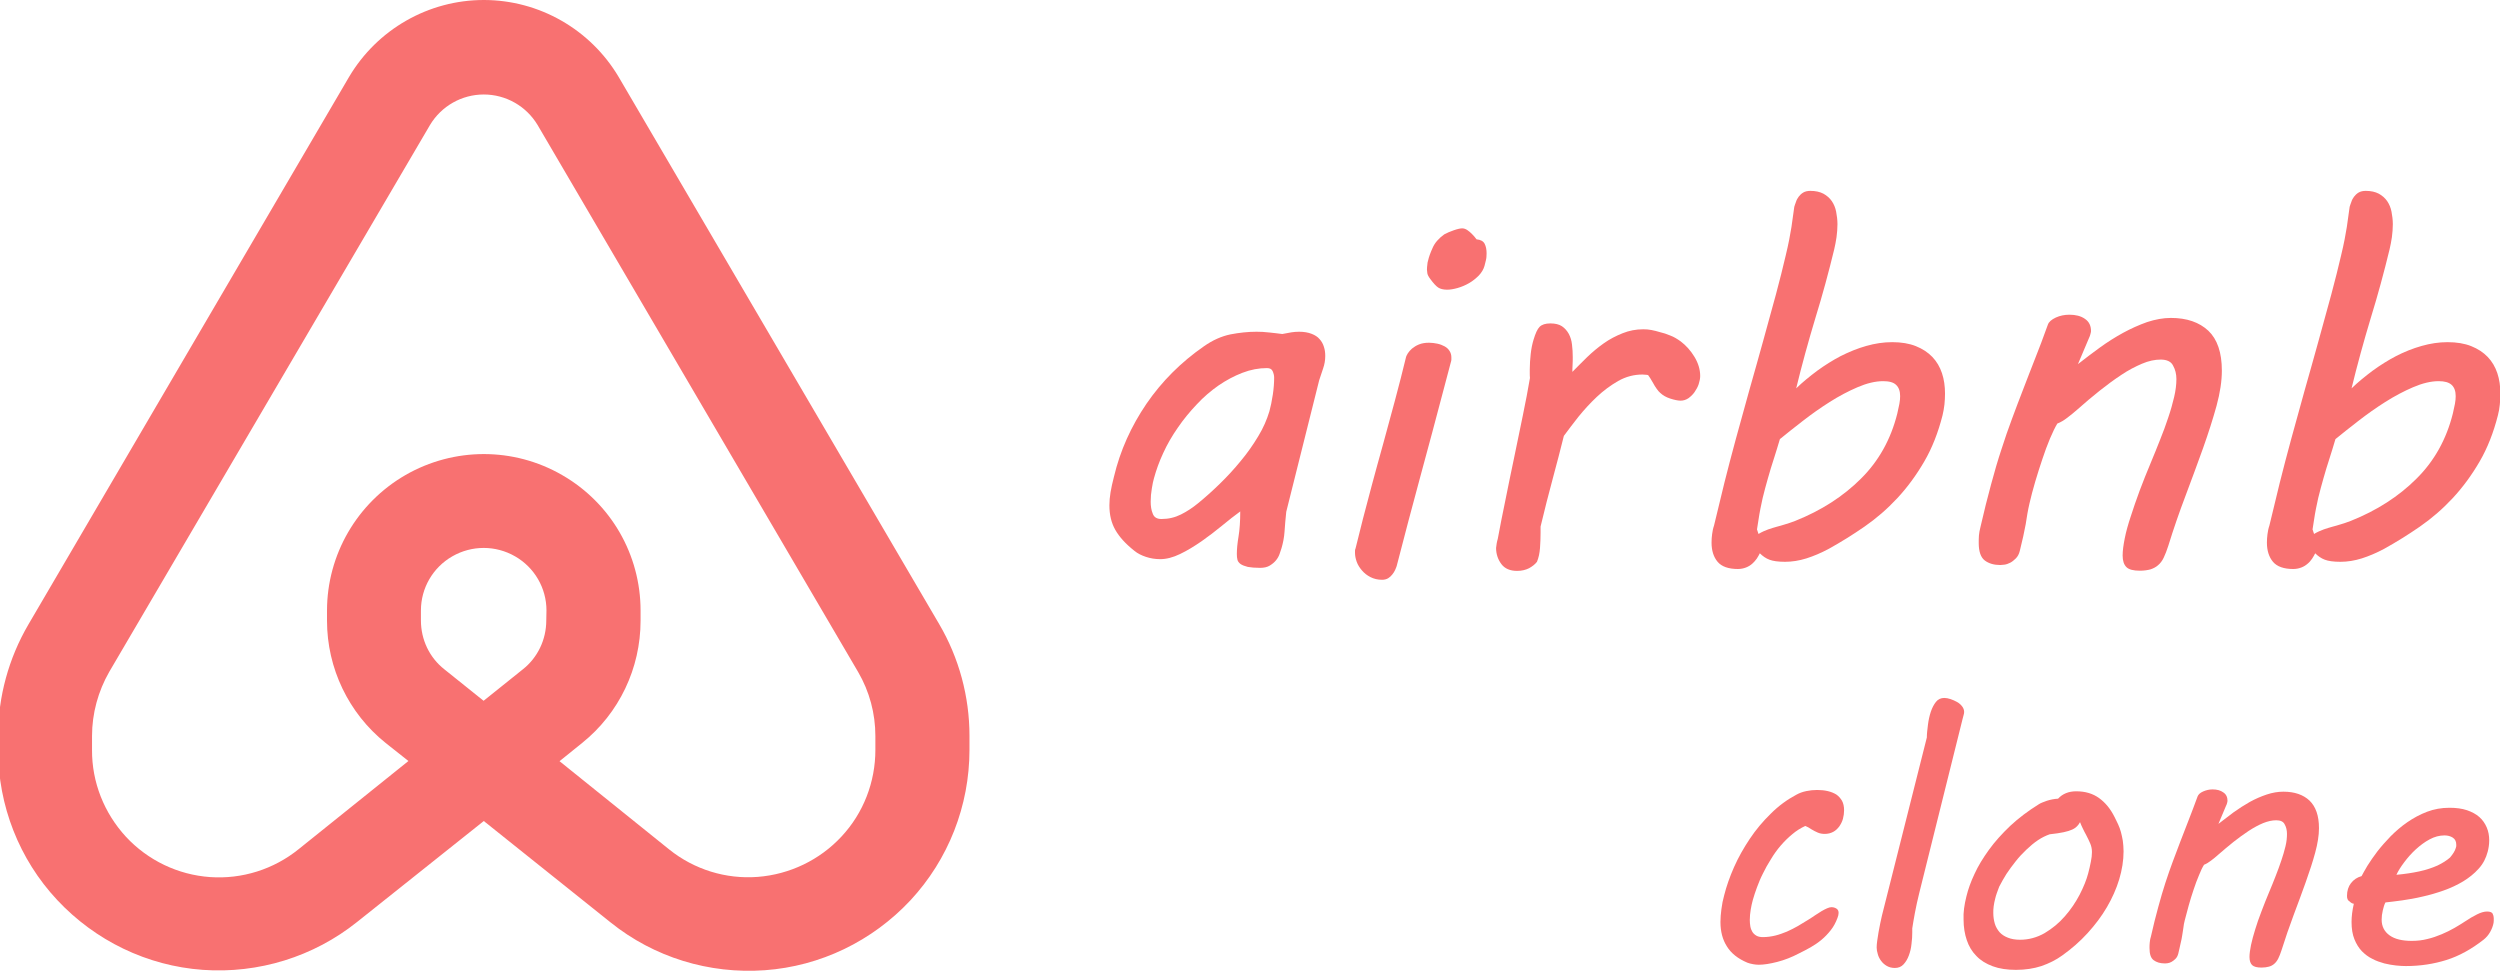 <?xml version="1.0" encoding="utf-8"?>
<!-- Generator: Adobe Illustrator 25.4.1, SVG Export Plug-In . SVG Version: 6.00 Build 0)  -->
<svg version="1.1" id="Layer_1" xmlns="http://www.w3.org/2000/svg" xmlns:xlink="http://www.w3.org/1999/xlink" x="0px" y="0px"
	 viewBox="0 0 1320.3 514.5" style="enable-background:new 0 0 1320.3 514.5;" xml:space="preserve">
<style type="text/css">
	.st0{fill:#F87171;}
</style>
<g>
	<path class="st0" d="M326.7,40.6C311.8,15.5,284.7,0,255.5,0s-56.3,15.5-71.2,40.7L15,329.8C4.6,347.6-1,367.9-1,388.6v7.3
		c0,29.5,11.1,57.9,31.2,79.4s47.5,34.8,76.9,36.9c29.4,2.1,58.5-6.9,81.5-25.3l66.9-53.3l66.9,53.5c23,18.5,52.1,27.4,81.5,25.3
		c29.4-2.1,56.8-15.4,76.9-36.9c20.1-21.6,31.2-50,31.2-79.5v-7.4c0-20.7-5.5-41.1-16-59L326.7,40.6z M288.5,327.7
		c0,10-4.5,19.6-12.4,25.8l-20.7,16.6l-20.7-16.6c-7.9-6.2-12.4-15.7-12.4-25.8v-5.3c0-11.8,6.3-22.7,16.6-28.6s22.8-5.9,33.1,0
		c10.3,5.9,16.6,16.8,16.6,28.6L288.5,327.7L288.5,327.7z M462.3,396.1c0,16.9-6.3,33.3-17.9,45.7c-11.5,12.4-27.4,20-44.2,21.3
		c-16.9,1.3-33.6-3.9-46.8-14.5L295.5,402l11.9-9.6l0,0c19.6-15.7,30.9-39.5,30.9-64.6v-5.3c0-29.6-15.7-56.8-41.4-71.6
		c-25.6-14.8-57.1-14.8-82.8,0c-25.6,14.8-41.4,42.1-41.4,71.6v5.3c0,25.1,11.4,48.9,31,64.6l12,9.5l-57.9,46.5
		c-13.2,10.7-30,16-46.9,14.8s-32.8-8.8-44.4-21.3c-11.5-12.5-18-28.8-17.9-45.8v-7.4c0-11.9,3.2-23.6,9.1-33.9L227.1,66
		c6-10,16.8-16.1,28.4-16.1c11.6,0,22.4,6.1,28.4,16.1l169.3,288.9c6,10.3,9.1,21.9,9.1,33.8L462.3,396.1L462.3,396.1z"/>
	<g>
		<path class="st0" d="M653.2,292.5c0-2.5,0.3-5.6,0.9-9.2c0.6-3.6,0.9-8,0.9-13.2c-2.9,2.1-6.1,4.6-9.6,7.5s-7.2,5.7-10.9,8.3
			c-3.8,2.6-7.5,4.9-11.3,6.7c-3.7,1.8-7.2,2.7-10.5,2.7c-2.6,0-5.1-0.4-7.5-1.2s-4.4-1.8-6.1-3.2c-4.7-3.7-8-7.4-10.1-11.1
			s-3.1-8-3.1-12.9c0-2.2,0.2-4.5,0.6-6.9s1-5.1,1.8-8.2c3.3-13.9,9.1-26.7,17.2-38.6c8.1-11.8,18.2-21.9,30.3-30.3
			c4.7-3.3,9.3-5.3,14-6.3c4.7-0.9,9.3-1.4,13.8-1.4c2,0,4.3,0.1,6.8,0.4s4.8,0.5,6.8,0.8c2-0.4,3.7-0.7,4.9-0.9
			c1.3-0.2,2.6-0.3,4-0.3c2.6,0,4.8,0.4,6.6,1.1c1.8,0.7,3.2,1.6,4.2,2.8c1.1,1.2,1.8,2.5,2.3,4.1c0.5,1.5,0.7,3.1,0.7,4.8
			c0,2.3-0.4,4.5-1.1,6.5c-0.7,2.1-1.4,4.2-2.1,6.3l-17.4,69.5c-0.4,3.8-0.7,7.3-0.9,10.4s-0.8,6.1-1.6,8.8c-0.3,0.8-0.6,1.8-1,3
			s-1,2.3-1.9,3.4s-2,2-3.3,2.8s-3,1.2-5.1,1.2c-2.7,0-4.9-0.2-6.5-0.5c-1.6-0.4-2.9-0.9-3.8-1.5c-0.9-0.7-1.5-1.4-1.7-2.4
			C653.3,294.8,653.2,293.7,653.2,292.5z M609.4,252.7c-0.4,1.2-0.7,3-1.1,5.3c-0.4,2.3-0.6,4.6-0.6,6.9c0,2.4,0.3,4.5,1.1,6.4
			c0.7,1.9,2.2,2.8,4.6,2.8c3.7,0,7.1-0.8,10.3-2.4s6.2-3.6,9-5.9c3.8-3.1,7.6-6.5,11.5-10.3c3.9-3.8,7.6-7.8,11.1-12.1
			c3.5-4.2,6.5-8.5,9.2-13c2.7-4.4,4.6-8.9,5.9-13.2c0.7-2.5,1.3-5.5,1.8-8.8s0.7-6.3,0.7-9c0-1.1-0.3-2.3-0.8-3.4
			c-0.5-1.1-1.5-1.6-3-1.6c-4.3,0-8.6,0.8-13,2.5s-8.5,3.9-12.6,6.7c-4,2.8-7.9,6.1-11.5,10c-3.6,3.8-7,7.9-10,12.3
			c-3,4.3-5.6,8.8-7.7,13.4C612.2,243.8,610.6,248.3,609.4,252.7z"/>
		<path class="st0" d="M719.8,274c1.3-5.1,2.9-11,4.7-17.8c1.8-6.8,3.8-13.9,5.9-21.5c2.1-7.6,4.2-15.3,6.3-23.2s4.1-15.6,5.9-23.1
			c0.1-0.4,0.4-0.9,0.9-1.8c0.5-0.8,1.3-1.7,2.2-2.5c1-0.8,2.2-1.6,3.7-2.2c1.5-0.6,3.2-0.9,5.3-0.9c1.5,0,2.9,0.2,4.4,0.5
			c1.4,0.3,2.7,0.8,3.8,1.4c1.1,0.6,2,1.4,2.6,2.4c0.7,1,1,2.2,1,3.5c0,0.3,0,0.5,0,0.9c0,0.3,0,0.6-0.1,0.9l-3.7,14
			c-4.1,15.6-8.3,31.3-12.6,47.1c-4.3,15.7-8.4,31.5-12.5,47.3c-0.2,0.5-0.4,1.2-0.8,2c-0.4,0.8-0.8,1.6-1.5,2.4
			c-0.6,0.8-1.4,1.5-2.2,2c-0.9,0.5-1.9,0.8-3.2,0.8c-2.3,0-4.3-0.5-6.1-1.4s-3.3-2.1-4.5-3.5s-2.2-2.9-2.8-4.6s-0.9-3.3-0.9-4.7
			c0-0.4,0-0.8,0-1.2c0-0.4,0.1-0.7,0.3-1.2L719.8,274z M754.2,137.6c0.4-1.8,1.2-4.1,2.4-6.7c1.1-2.6,3.2-5,6.1-7.1
			c1.4-0.8,3.1-1.5,5.1-2.2s3.5-1,4.4-1s1.8,0.3,2.7,0.9s1.7,1.3,2.4,2c0.9,0.9,1.7,1.8,2.5,2.9c2.2,0.2,3.6,1,4.3,2.4
			c0.7,1.4,1,3.1,1,5c0,1.4-0.1,2.7-0.4,3.8c-0.3,1.1-0.5,2.1-0.7,2.8c-0.5,1.8-1.5,3.5-3,5.1c-1.5,1.5-3.2,2.9-5.1,4
			c-1.9,1.1-4,2-6.1,2.6s-4,0.9-5.5,0.9c-2,0-3.6-0.4-4.7-1.1c-1.1-0.7-2.5-2.2-4.2-4.5c-1-1.3-1.5-2.4-1.6-3.1
			c-0.1-0.7-0.2-1.4-0.2-1.9c0-1,0.1-1.8,0.2-2.6C753.8,139,754,138.3,754.2,137.6z"/>
		<path class="st0" d="M791,284.6c1.1-6.2,2.5-12.9,4-20.3s3-14.9,4.6-22.4c1.6-7.6,3.1-15,4.6-22.3s2.8-14,3.8-20
			c-0.1-0.9-0.1-1.6-0.1-2.3s0-1.4,0-2.2c0-2.7,0.2-5.4,0.5-8.2c0.3-2.7,0.8-5.2,1.5-7.5c1-3.3,2-5.6,3.2-6.8s3.1-1.8,5.7-1.8
			c2.5,0,4.6,0.5,6.1,1.5s2.7,2.4,3.6,4c0.9,1.7,1.5,3.6,1.7,5.7c0.3,2.2,0.4,4.4,0.4,6.7c0,1.2,0,2.6-0.1,4.1s-0.1,2.7-0.1,3.6
			c2.5-2.5,5.1-5.2,7.8-7.8c2.8-2.7,5.7-5.1,8.8-7.3s6.4-3.9,9.9-5.3c3.5-1.4,7.1-2.1,10.9-2.1c1.5,0,3,0.1,4.4,0.4s2.9,0.6,4.4,1.1
			c1.8,0.4,3.6,1,5.5,1.8c1.9,0.7,3.7,1.8,5.5,3.1c2.9,2.2,5.3,4.9,7.3,8.2s3,6.7,3,10.1c0,1.3-0.3,2.7-0.8,4.3
			c-0.5,1.5-1.3,2.9-2.2,4.2s-2,2.3-3.2,3.2c-1.2,0.8-2.6,1.3-4.1,1.3s-3.3-0.4-5.5-1.1c-2.2-0.7-3.9-1.7-5.3-3
			c-0.6-0.5-1.3-1.3-1.9-2.2c-0.7-1-1.3-1.9-1.8-2.9c-0.6-1-1.1-1.9-1.6-2.7s-0.9-1.4-1.1-1.6c-0.4-0.1-0.9-0.2-1.5-0.2
			c-0.5,0-1-0.1-1.5-0.1c-4.5,0-8.7,1.1-12.8,3.4c-4,2.3-7.8,5.1-11.3,8.4c-3.5,3.3-6.7,6.8-9.7,10.5c-2.9,3.7-5.5,7.1-7.7,10.1
			c-1.8,7.1-3.7,14.7-5.9,22.7c-2.2,8-4.3,16.5-6.4,25.2v3.3c0,2.6-0.1,5.3-0.3,8s-0.7,5.1-1.6,7.3c-1,1.3-2.4,2.4-4.2,3.4
			c-1.8,0.9-3.9,1.4-6.3,1.4c-3.7,0-6.5-1.2-8.3-3.6s-2.8-5.3-2.8-8.5C790.3,287.7,790.5,286.2,791,284.6z"/>
		<path class="st0" d="M910.7,254.9c1.8-7.1,3.8-14.9,6.1-23.3c2.3-8.4,4.7-17,7.1-25.7c2.5-8.7,4.9-17.4,7.3-26
			c2.4-8.6,4.6-16.7,6.7-24.4c2-7.6,3.8-14.5,5.2-20.7c1.5-6.2,2.4-11.1,3-14.9l1.5-10.7c0.3-0.8,0.5-1.7,0.9-2.6
			c0.3-1,0.8-1.9,1.4-2.7c0.6-0.8,1.4-1.6,2.4-2.2s2.3-0.9,3.8-0.9c2.7,0,5,0.5,6.9,1.5c1.8,1,3.3,2.3,4.4,3.9
			c1.1,1.6,1.9,3.5,2.3,5.6c0.4,2.1,0.7,4.3,0.7,6.6c0,2.3-0.2,4.6-0.5,6.9c-0.4,2.3-0.7,4.4-1.2,6.3c-2.9,12-6.2,24.2-10,36.5
			c-3.7,12.3-7.1,24.6-10.1,37c3.4-3.3,7.1-6.3,11.1-9.3c4-2.9,8.1-5.5,12.5-7.8c4.4-2.2,8.8-4,13.4-5.3c4.6-1.3,9.1-2,13.7-2
			c4.8,0,9,0.7,12.5,2.1c3.5,1.4,6.4,3.3,8.7,5.7s4,5.3,5.1,8.6s1.6,6.9,1.6,10.8c0,1.8-0.1,3.8-0.3,5.7c-0.2,2-0.6,3.9-1,5.7
			c-2.3,9.1-5.5,17.3-9.7,24.5s-8.9,13.6-14.2,19.3s-11.1,10.7-17.3,15s-12.5,8.2-18.8,11.7c-4.1,2.2-8.1,3.9-11.9,5.1
			c-3.8,1.2-7.6,1.8-11.3,1.8c-3.6,0-6.4-0.4-8.2-1.1c-1.9-0.7-3.6-1.9-5.1-3.4c-0.4,0.9-1,1.8-1.6,2.8c-0.7,1-1.5,1.9-2.4,2.7
			c-0.9,0.8-2,1.5-3.3,2s-2.7,0.8-4.3,0.8c-5,0-8.6-1.3-10.7-3.8c-2.1-2.5-3.2-5.9-3.2-10.1c0-1.5,0.1-3,0.3-4.5s0.5-3.1,1-4.5
			L910.7,254.9z M994.5,201.3c-4.1,0-8.6,1.1-13.5,3.2s-9.8,4.7-14.7,7.8s-9.7,6.5-14.2,10c-4.6,3.6-8.6,6.7-12.1,9.6
			c-1.1,3.6-2.1,7.1-3.2,10.4c-1.1,3.3-2.1,6.7-3.1,10.2c-1,3.4-1.9,6.9-2.8,10.5c-0.8,3.6-1.6,7.4-2.2,11.5l-0.8,5.1l0.8,2.4
			c1.8-1.1,3.5-1.8,5.1-2.4c1.5-0.5,3-1,4.5-1.4s3-0.8,4.5-1.3c1.6-0.4,3.3-1.1,5.3-1.8c13.8-5.5,25.4-13,34.7-22.3
			c9.4-9.3,15.8-20.8,19.2-34.4c0.4-1.9,0.8-3.6,1.1-5.1s0.4-2.9,0.4-4.1c0-2.6-0.7-4.6-2.1-5.9C1000,201.9,997.7,201.3,994.5,201.3
			z"/>
		<path class="st0" d="M1141.1,189.9c-3.1,0-6.4,0.7-9.9,2.2s-7.2,3.4-10.9,5.9c-3.8,2.5-7.6,5.3-11.5,8.4
			c-3.9,3.1-7.8,6.4-11.5,9.7c-1.9,1.7-3.8,3.2-5.5,4.5c-1.8,1.4-3.5,2.4-5.3,3.1c-1.2,2-2.5,4.7-3.9,8s-2.7,6.9-4,10.8
			c-1.3,3.9-2.6,7.9-3.8,12c-1.2,4.1-2.2,7.9-3,11.4c-0.4,1.8-0.8,3.6-1.1,5.4c-0.3,1.8-0.6,3.6-0.9,5.6c-0.4,2-0.8,4.1-1.3,6.4
			s-1.1,4.8-1.8,7.6c-0.4,1.7-1.1,3-2.1,4s-2,1.8-3,2.3s-2.1,0.9-3,1c-1,0.1-1.7,0.2-2.2,0.2c-3.3,0-6.1-0.8-8.2-2.4
			s-3.2-4.7-3.2-9.2c0-1.2,0-2.5,0.1-3.9s0.4-2.9,0.8-4.5c1.9-8.3,3.8-15.9,5.6-22.5c1.8-6.7,3.6-12.9,5.5-18.6
			c1.8-5.7,3.7-11.1,5.6-16.2c1.9-5.1,3.8-10.2,5.8-15.3s4-10.5,6.2-16s4.5-11.6,6.9-18.3c0.5-1.5,1.9-2.7,4.2-3.8
			c2.2-1,4.6-1.5,7.2-1.5c3.3,0,6.1,0.7,8.2,2.2c2.2,1.5,3.2,3.6,3.2,6.5c0,0.3-0.1,0.7-0.3,1.5c-0.2,0.7-0.4,1.5-0.8,2.2l-5.8,13.7
			c3.7-2.9,7.5-5.8,11.5-8.7s8.1-5.5,12.3-7.8c4.2-2.3,8.5-4.2,12.7-5.7c4.3-1.4,8.5-2.2,12.6-2.2c8.4,0,15,2.3,19.8,6.8
			c4.7,4.5,7.1,11.5,7.1,21c0,5.5-0.9,11.6-2.8,18.6c-1.9,6.9-4.3,14.4-7.1,22.3c-2.9,8-5.9,16.3-9.2,25c-3.3,8.7-6.4,17.6-9.2,26.7
			c-0.8,2.5-1.6,4.5-2.4,6.2s-1.8,3-3,4c-1.1,1-2.5,1.7-4,2.2c-1.5,0.4-3.4,0.7-5.6,0.7c-3.4,0-5.8-0.6-7.1-1.9
			c-1.3-1.3-2-3.3-2-6.1c0-2.5,0.4-5.5,1.1-9c0.7-3.6,1.8-7.5,3.2-11.7c1.4-4.3,2.9-8.8,4.7-13.6c1.8-4.8,3.8-9.8,5.9-14.8
			c1.7-4,3.3-8.1,4.9-12.1s3.1-8,4.3-11.7c1.3-3.8,2.3-7.4,3.1-10.8s1.2-6.6,1.2-9.5c0-2.7-0.6-5.1-1.8-7.2
			C1146.6,191,1144.4,189.9,1141.1,189.9z"/>
		<path class="st0" d="M1204,254.9c1.8-7.1,3.8-14.9,6.1-23.3c2.3-8.4,4.7-17,7.1-25.7c2.5-8.7,4.9-17.4,7.3-26s4.6-16.7,6.7-24.4
			c2-7.6,3.8-14.5,5.2-20.7c1.5-6.2,2.4-11.1,3-14.9l1.5-10.7c0.3-0.8,0.5-1.7,0.9-2.6c0.3-1,0.8-1.9,1.4-2.7
			c0.6-0.8,1.4-1.6,2.4-2.2s2.3-0.9,3.8-0.9c2.7,0,5,0.5,6.9,1.5c1.8,1,3.3,2.3,4.4,3.9s1.9,3.5,2.3,5.6s0.7,4.3,0.7,6.6
			c0,2.3-0.2,4.6-0.5,6.9c-0.4,2.3-0.7,4.4-1.2,6.3c-2.9,12-6.2,24.2-10,36.5c-3.7,12.3-7.1,24.6-10.1,37c3.4-3.3,7.1-6.3,11.1-9.3
			c4-2.9,8.1-5.5,12.5-7.8c4.3-2.2,8.8-4,13.4-5.3s9.1-2,13.7-2c4.8,0,9,0.7,12.5,2.1c3.5,1.4,6.4,3.3,8.7,5.7
			c2.3,2.4,4,5.3,5.1,8.6s1.6,6.9,1.6,10.8c0,1.8-0.1,3.8-0.3,5.7c-0.2,2-0.5,3.9-1,5.7c-2.3,9.1-5.5,17.3-9.7,24.5
			s-8.9,13.6-14.2,19.3c-5.3,5.7-11.1,10.7-17.3,15c-6.2,4.3-12.5,8.2-18.8,11.7c-4.1,2.2-8.1,3.9-11.9,5.1s-7.6,1.8-11.3,1.8
			c-3.6,0-6.4-0.4-8.2-1.1c-1.9-0.7-3.6-1.9-5.1-3.4c-0.4,0.9-1,1.8-1.6,2.8c-0.7,1-1.4,1.9-2.4,2.7c-0.9,0.8-2,1.5-3.3,2
			s-2.7,0.8-4.3,0.8c-5,0-8.6-1.3-10.7-3.8s-3.2-5.9-3.2-10.1c0-1.5,0.1-3,0.3-4.5c0.2-1.5,0.5-3.1,1-4.5L1204,254.9z M1287.9,201.3
			c-4.1,0-8.6,1.1-13.5,3.2c-4.9,2.1-9.8,4.7-14.7,7.8c-4.9,3.1-9.7,6.5-14.2,10c-4.6,3.6-8.6,6.7-12.1,9.6
			c-1.1,3.6-2.1,7.1-3.2,10.4c-1.1,3.3-2.1,6.7-3.1,10.2c-1,3.4-1.9,6.9-2.8,10.5c-0.8,3.6-1.6,7.4-2.2,11.5l-0.8,5.1l0.8,2.4
			c1.8-1.1,3.5-1.8,5.1-2.4c1.5-0.5,3-1,4.5-1.4s3-0.8,4.5-1.3c1.6-0.4,3.3-1.1,5.3-1.8c13.8-5.5,25.4-13,34.7-22.3
			c9.4-9.3,15.8-20.8,19.2-34.4c0.4-1.9,0.8-3.6,1.1-5.1c0.3-1.5,0.4-2.9,0.4-4.1c0-2.6-0.7-4.6-2.1-5.9
			C1293.3,201.9,1291,201.3,1287.9,201.3z"/>
	</g>
	<g>
		<path class="st0" d="M910.6,472.7c1.2-4.7,2.9-9.6,5.2-14.8s5.1-10.1,8.3-14.9s6.9-9.2,11.1-13.3c4.1-4.1,8.6-7.4,13.5-10
			c1.6-0.9,3.3-1.5,5.2-1.9s3.8-0.6,5.8-0.6s3.9,0.2,5.6,0.6s3.2,1,4.5,1.8c1.3,0.9,2.2,2,3,3.3c0.7,1.3,1.1,3,1.1,5
			c0,1.5-0.2,3-0.6,4.5c-0.4,1.5-1.1,2.8-1.9,4c-0.9,1.2-1.9,2.2-3.2,2.9s-2.8,1.1-4.5,1.1c-1.3,0-2.6-0.2-3.7-0.7
			c-1.1-0.5-2.2-1-3.3-1.7c-0.6-0.4-1.1-0.7-1.6-1s-1.1-0.5-1.7-0.8c-2.4,1.1-4.8,2.6-6.9,4.4c-2.2,1.8-4.2,3.8-6.1,6
			c-1.9,2.2-3.6,4.6-5.1,7.1c-1.6,2.5-3,5-4.2,7.5c-1.3,2.5-2.3,5-3.2,7.4s-1.6,4.6-2.2,6.7c-0.4,1.5-0.8,3.1-1.1,5
			s-0.5,3.7-0.5,5.5c0,1.2,0.1,2.4,0.3,3.5s0.6,2.1,1.1,2.9c0.6,0.9,1.3,1.5,2.2,2s2,0.7,3.4,0.7c2.1,0,4.3-0.3,6.4-0.8
			s4.2-1.3,6.2-2.1c2-0.9,4-1.9,5.9-3s3.8-2.3,5.6-3.4c1.2-0.7,2.3-1.5,3.5-2.3s2.3-1.5,3.3-2.1s2-1.1,2.9-1.5s1.7-0.6,2.3-0.6
			c0.9,0,1.8,0.2,2.6,0.7s1.2,1.2,1.2,2.3c0,0.8-0.2,1.7-0.6,2.7c-0.9,2.4-2,4.5-3.5,6.4s-3.1,3.6-4.9,5.1c-1.8,1.5-3.7,2.8-5.8,4
			s-4.1,2.2-6.1,3.2c-3.8,2-7.6,3.5-11.5,4.5s-7.1,1.5-9.8,1.5c-0.9,0-1.9-0.1-3-0.3c-1.2-0.2-2.2-0.5-3-0.8c-5-2.1-8.6-5-10.8-8.6
			c-2.3-3.6-3.4-7.9-3.4-12.9c0-2.1,0.2-4.4,0.5-6.7C909.4,477.7,909.9,475.2,910.6,472.7z"/>
		<path class="st0" d="M1018.2,382.7c0.3-2.4,0.8-4.7,1.5-6.8c0.7-2.1,1.6-3.8,2.7-5.2c1.1-1.4,2.6-2.1,4.4-2.1c1,0,2.1,0.2,3.3,0.6
			s2.3,0.9,3.4,1.5s2,1.4,2.7,2.3s1.1,1.9,1.1,3c0,0.5-0.1,1.1-0.3,1.7s-0.3,1.3-0.5,1.9l-22.9,92c-0.9,3.7-1.7,7.2-2.3,10.5
			s-1.1,6.1-1.4,8.2v2.2c0,1.8-0.1,3.8-0.4,6c-0.2,2.2-0.7,4.2-1.4,6.1s-1.6,3.4-2.8,4.7s-2.7,1.9-4.6,1.9c-1.7,0-3.1-0.4-4.3-1.1
			s-2.2-1.6-3-2.7s-1.4-2.3-1.7-3.5c-0.4-1.3-0.6-2.4-0.6-3.5c0-1,0.1-2.2,0.3-3.6s0.4-2.9,0.7-4.5s0.6-3.1,0.9-4.7
			c0.3-1.6,0.6-2.9,0.9-4.1l23.7-94C1017.6,387.4,1017.9,385.2,1018.2,382.7z"/>
		<path class="st0" d="M1038.5,473.4c0.9-3.7,2.3-7.7,4.3-11.9c1.9-4.2,4.5-8.4,7.6-12.7c3.1-4.3,6.9-8.5,11.2-12.6
			c4.4-4.1,9.4-7.9,15.2-11.5c0.9-0.6,2.3-1.1,4.2-1.8c1.9-0.6,3.9-1,5.9-1.1c2.4-2.6,5.6-3.9,9.6-3.9c4.8,0,8.8,1.2,12.1,3.6
			c3.3,2.4,6,5.7,8.1,9.9c0.7,1.3,1.3,2.7,1.9,3.9c0.6,1.3,1.1,2.6,1.5,4.1c0.4,1.4,0.7,3,1,4.6c0.2,1.7,0.4,3.5,0.4,5.6
			c0,4.8-0.8,9.8-2.3,14.8s-3.7,9.9-6.5,14.7c-2.8,4.8-6.2,9.3-10.2,13.7c-4,4.4-8.5,8.3-13.4,11.8c-3.3,2.4-7,4.2-11,5.6
			c-4,1.3-8.5,2-13.4,2c-4.7,0-8.8-0.6-12.3-1.9s-6.3-3-8.6-5.4c-2.3-2.3-4-5.1-5.1-8.4c-1.1-3.2-1.7-6.9-1.7-10.8
			C1036.8,481.9,1037.4,477.8,1038.5,473.4z M1053.7,474.6c-0.4,1.4-0.6,2.7-0.8,4c-0.2,1.3-0.2,2.5-0.2,3.6c0,2,0.3,3.9,0.8,5.6
			s1.4,3.2,2.5,4.5c1.2,1.3,2.6,2.2,4.4,2.9c1.7,0.7,3.9,1.1,6.4,1.1c4.6,0,9-1.2,13-3.5c4-2.4,7.6-5.3,10.7-8.9
			c3.1-3.5,5.7-7.4,7.8-11.4c2.1-4.1,3.6-7.8,4.5-11.2c0.6-2.1,1-4.2,1.4-6.1s0.6-3.6,0.6-5.2s-0.3-3.1-0.9-4.5s-1.3-2.9-2.2-4.6
			c-0.6-1-1.1-2.1-1.7-3.3c-0.6-1.1-1-2.2-1.5-3.4c-0.5,0.9-1,1.6-1.6,2.2s-1.4,1.2-2.5,1.7s-2.6,1-4.5,1.4s-4.4,0.8-7.4,1.1
			c-2,0.7-4.1,1.7-6.2,3.1s-4.1,3.1-6.1,5s-3.9,3.9-5.7,6.2c-1.8,2.2-3.4,4.5-4.9,6.7c-1.4,2.3-2.7,4.5-3.8,6.7
			C1054.9,470.7,1054.1,472.8,1053.7,474.6z"/>
		<path class="st0" d="M1202.1,433.2c-2.1,0-4.4,0.5-6.9,1.5c-2.4,1-5,2.4-7.6,4.1s-5.3,3.7-8,5.8c-2.7,2.2-5.4,4.4-8,6.7
			c-1.3,1.2-2.6,2.2-3.9,3.2c-1.2,0.9-2.4,1.7-3.7,2.2c-0.9,1.4-1.8,3.3-2.7,5.6c-1,2.3-1.9,4.8-2.8,7.5s-1.8,5.5-2.6,8.4
			s-1.5,5.5-2.1,7.9c-0.3,1.3-0.6,2.5-0.7,3.8c-0.2,1.2-0.4,2.5-0.6,3.9s-0.5,2.9-0.9,4.5c-0.3,1.6-0.8,3.4-1.2,5.3
			c-0.3,1.2-0.8,2.1-1.5,2.8c-0.7,0.7-1.4,1.2-2.1,1.6s-1.4,0.6-2.1,0.7s-1.2,0.1-1.6,0.1c-2.3,0-4.2-0.6-5.7-1.7s-2.2-3.2-2.2-6.4
			c0-0.9,0-1.8,0.1-2.7c0.1-0.9,0.2-2,0.6-3.2c1.3-5.8,2.6-11,3.9-15.7s2.5-9,3.8-12.9c1.3-4,2.6-7.7,3.9-11.2s2.7-7.1,4-10.6
			s2.8-7.3,4.3-11.1c1.5-3.8,3.1-8.1,4.8-12.7c0.4-1,1.3-1.9,2.9-2.6s3.2-1.1,5-1.1c2.3,0,4.2,0.5,5.7,1.6c1.5,1,2.2,2.5,2.2,4.5
			c0,0.2-0.1,0.5-0.2,1s-0.3,1-0.6,1.6l-4,9.5c2.6-2,5.2-4,8-6.1c2.8-2,5.6-3.8,8.6-5.5c2.9-1.6,5.9-2.9,8.9-3.9s5.9-1.5,8.8-1.5
			c5.9,0,10.5,1.6,13.8,4.7c3.3,3.2,5,8,5,14.6c0,3.8-0.7,8.1-2,12.9s-3,10-5,15.6c-2,5.5-4.1,11.4-6.4,17.4
			c-2.3,6.1-4.4,12.3-6.4,18.6c-0.6,1.7-1.1,3.2-1.7,4.3c-0.6,1.2-1.3,2.1-2.1,2.8c-0.8,0.7-1.7,1.2-2.8,1.5
			c-1.1,0.3-2.4,0.5-3.9,0.5c-2.4,0-4-0.4-5-1.3c-0.9-0.9-1.4-2.3-1.4-4.3c0-1.7,0.3-3.8,0.8-6.3s1.3-5.2,2.2-8.2
			c0.9-3,2-6.1,3.3-9.5s2.6-6.8,4.1-10.3c1.2-2.8,2.3-5.6,3.4-8.4s2.1-5.5,3-8.2c0.9-2.6,1.6-5.1,2.2-7.5s0.8-4.6,0.8-6.6
			c0-1.9-0.4-3.6-1.2-5C1205.9,433.9,1204.4,433.2,1202.1,433.2z"/>
		<path class="st0" d="M1239.5,473.1c0-2.6,0.7-4.9,2.1-6.7c1.4-1.8,3.3-3.1,5.6-3.7c0.7-1.3,1.7-3.2,3.1-5.5s3.2-4.8,5.2-7.5
			c2.1-2.7,4.5-5.4,7.1-8.1c2.7-2.7,5.6-5.2,8.8-7.4c3.2-2.2,6.7-4.1,10.4-5.5c3.7-1.4,7.6-2.1,11.8-2.1c3.5,0,6.6,0.4,9.3,1.3
			c2.6,0.9,4.8,2.1,6.5,3.6s3,3.4,3.9,5.5s1.3,4.4,1.3,6.8c0,2.1-0.3,4.1-0.8,6c-0.9,3.4-2.4,6.4-4.8,9c-2.3,2.6-5.1,4.8-8.2,6.7
			c-3.2,1.9-6.6,3.5-10.3,4.8c-3.7,1.3-7.4,2.4-11.1,3.2c-3.7,0.9-7.3,1.5-10.7,2c-3.4,0.5-6.4,0.8-8.9,1.1c-0.6,1.1-1,2.5-1.4,4.2
			s-0.6,3.3-0.6,4.9c0,3.5,1.4,6.3,4.2,8.3c2.8,2,6.7,2.9,11.7,2.9c2.9,0,5.6-0.3,8.3-1c2.6-0.6,5.1-1.5,7.5-2.5s4.6-2.1,6.7-3.3
			c2.1-1.2,4-2.4,5.7-3.5c2.2-1.5,4.3-2.7,6.3-3.7s3.7-1.5,5.3-1.5c1.5,0,2.5,0.4,2.9,1.1c0.4,0.8,0.6,1.6,0.6,2.4c0,0.5,0,1,0,1.4
			c0,0.5-0.1,0.8-0.1,1.1c-0.3,1.6-0.9,3.2-1.8,4.8c-0.9,1.6-2.1,3-3.5,4.1c-6.4,5-12.9,8.6-19.6,10.7s-13.8,3.2-21.4,3.2
			c-1.5,0-3.2-0.1-5.2-0.3c-2-0.2-4.1-0.6-6.2-1.1c-2.1-0.6-4.3-1.3-6.3-2.4c-2.1-1-3.9-2.4-5.6-4.1c-1.6-1.7-2.9-3.8-3.9-6.3
			s-1.5-5.5-1.5-9.1c0-2.9,0.4-6.1,1.2-9.6c-0.8-0.1-1.5-0.5-2.2-1.2C1239.8,475.5,1239.5,474.5,1239.5,473.1z M1297,447.7
			c0.1-0.3,0.2-0.6,0.2-0.8c0-0.2,0-0.5,0-0.8c0-1.7-0.6-2.9-1.8-3.7c-1.2-0.8-2.7-1.2-4.4-1.2c-2.7,0-5.3,0.7-7.9,2.1
			s-5,3.2-7.3,5.3s-4.3,4.4-6.1,6.8c-1.8,2.4-3.2,4.6-4.1,6.6c4.4-0.4,8.4-1,12.1-1.8s6.9-1.9,9.6-3.1c2.7-1.3,4.9-2.7,6.6-4.2
			C1295.4,451.1,1296.5,449.5,1297,447.7z"/>
	</g>
</g>
</svg>
